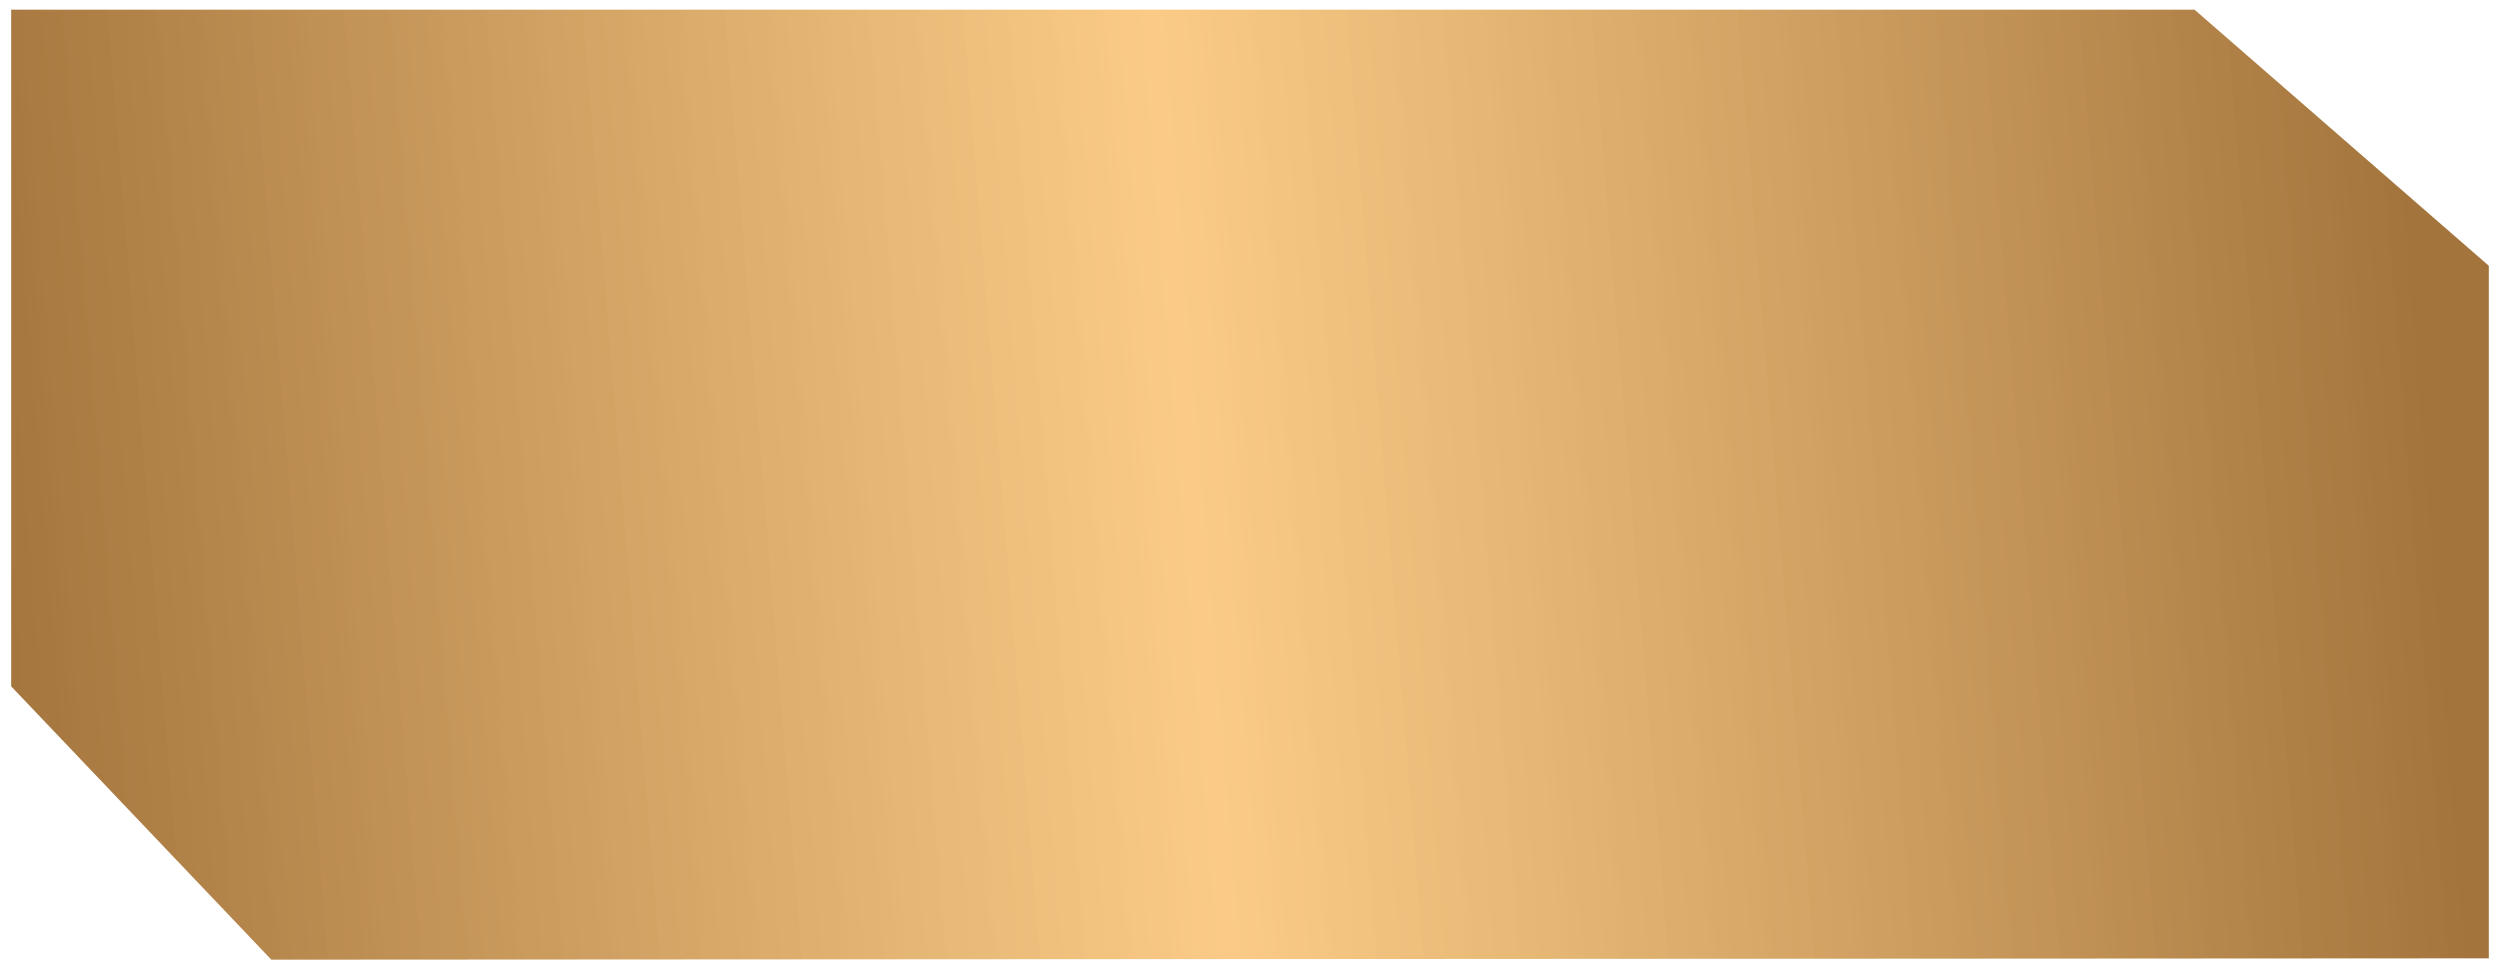 <svg width="200" height="77" viewBox="0 0 200 77" fill="none" xmlns="http://www.w3.org/2000/svg">
<path d="M0.894 0.775H175.563L199.106 21.263V76.666L21.706 76.775L0.894 54.907V0.775Z" fill="url(#paint0_linear_19_17219)"/>
<defs>
<linearGradient id="paint0_linear_19_17219" x1="0.956" y1="69.923" x2="196.04" y2="54.056" gradientUnits="userSpaceOnUse">
<stop stop-color="#F6C478"/>
<stop offset="0" stop-color="#A3743C"/>
<stop offset="0.493" stop-color="#FAC579" stop-opacity="0.9"/>
<stop offset="1" stop-color="#A3743C"/>
</linearGradient>
</defs>
</svg>
